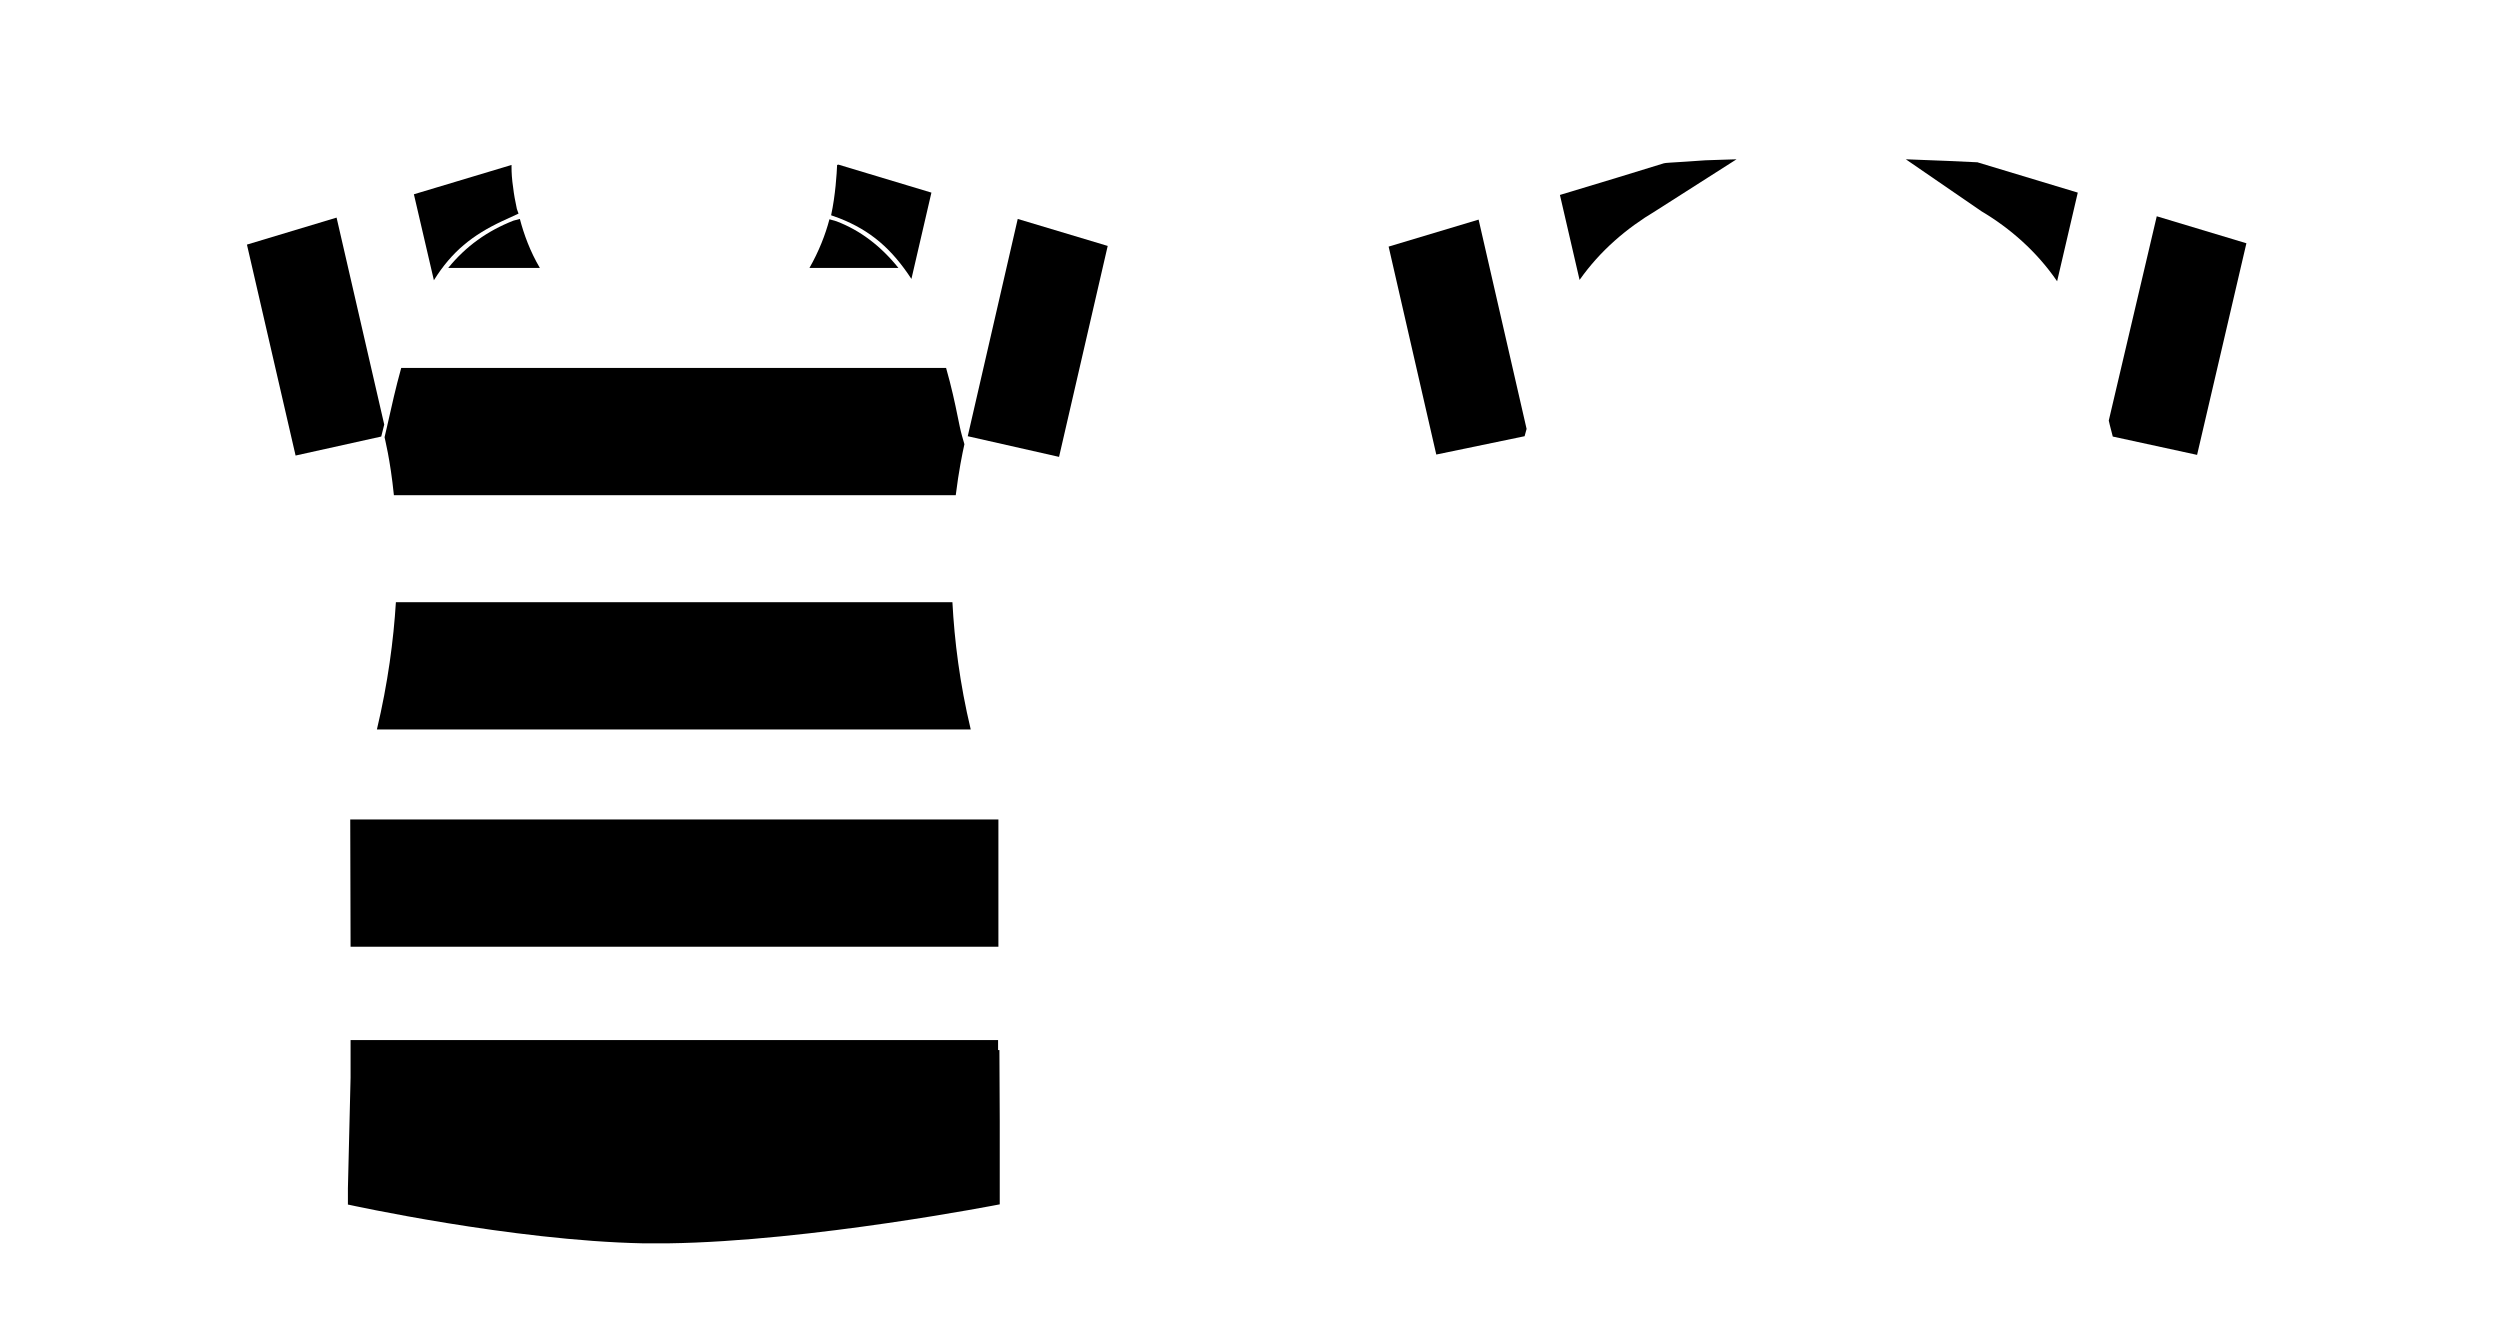 <?xml version="1.0" encoding="utf-8"?>
<!-- Generator: Adobe Illustrator 25.3.0, SVG Export Plug-In . SVG Version: 6.00 Build 0)  -->
<svg version="1.1" id="Layer_1" xmlns="http://www.w3.org/2000/svg" xmlns:xlink="http://www.w3.org/1999/xlink" x="0px" y="0px"
	 viewBox="0 0 750.2 400.1" style="enable-background:new 0 0 750.2 400.1;" xml:space="preserve">
<g>
	<path d="M285.8,180.7h-167c-0.7,11.4-2.4,24.3-5.7,38.2h178.2C288,205.1,286.4,192.2,285.8,180.7z"/>
	<path d="M156,65.7l-1.9,0.5c-7.9,3.1-14.3,7.7-19.6,14.2H162C159.1,75.5,157.2,70.3,156,65.7z"/>
	<path d="M242.9,80.4h26.7c-5.3-6.6-11.5-11.3-18.6-14l-2.1-0.6C247.7,70.4,245.7,75.5,242.9,80.4z"/>
	<polygon points="105.1,245.9 105.2,284.1 299.6,284.1 299.6,245.9 	"/>
	<path d="M105.2,312.2l0,11.2l-0.8,33.2l0,2.4v2.5c0,0,0,0,0,0c0,0-0.1,0,0,0h0c0,0,0.1,0,0.2,0c0,0,0,0,0,0v0
		c0,0,49,10.8,88.4,11.6c0,0,0,0,0,0c0.6,0,1.2,0,1.8,0c0.2,0,0.3,0,0.5,0c0.5,0,0.9,0,1.4,0c0.3,0,0.6,0,0.9,0c0.3,0,0.7,0,1,0
		c0.6,0,1.2,0,1.9,0c42.9-0.6,99.5-11.7,99.5-11.7v-2.2v-5.3v-17.4c0,0,0,0,0,0l-0.1-21.4h-0.4l0-3H105.2z"/>
	<path d="M286.8,148.6c0.9-7.3,2-12.6,2.6-15.3c-0.5-1.7-1-3.4-1.4-5.3c-0.2-0.9-0.4-1.8-0.6-2.9c-0.8-4-1.9-9.1-3.5-14.7H120.4
		c-1.7,6.1-2.9,11.6-3.8,15.6l-0.5,2.2c-0.2,1-0.5,2-0.7,3l0,0c0,0.2,1.7,6.5,2.8,17.4H286.8z"/>
	<path d="M88.7,136.7l25.7-5.7c0.3-1.1,0.6-2.3,0.9-3.6L101,65.3l-26.9,8.1L88.7,136.7z"/>
	<path d="M124.2,58.3l6,25.8c5.4-8.7,11.7-13.6,20.4-17.7l5-2.3l-0.5-1.4c-0.5-2.3-0.9-4.5-1.1-6.3c-0.4-2.6-0.5-4.7-0.5-6.2
		c0-0.2,0-0.4,0-0.6c0,0,0-0.1,0-0.1c0,0,0,0,0,0c0,0,0,0,0,0L124.2,58.3z"/>
	<polygon points="305.4,65.7 290.4,130.9 317.8,137.1 332.4,73.8 	"/>
	<path d="M251.9,65.5c9.4,3.7,15.7,9.2,21.6,18.2l6-25.9l-27.9-8.4l-0.4,0.1c-0.1,2.5-0.5,9.1-1.8,15.1L251.9,65.5z"/>
	<path d="M457.5,130.9c0.2-0.7,0.4-1.5,0.6-2.2l-14.4-62.8l-27,8.1l14.3,62.4L457.5,130.9L457.5,130.9z"/>
	<path d="M496.8,63.3l24.3-15.5c-2.2,0.1-7.4,0.2-9.3,0.3l-1.5,0.1c-1.5,0.1-3,0.2-4.3,0.3c-1.9,0.1-3.5,0.2-4.8,0.3
		c-1.1,0.1-1.6,0.1-1.8,0.2h-0.1l-14,4.3l-17.2,5.2l5.9,25.5C480.2,75.2,488.1,68.5,496.8,63.3z"/>
	<path d="M647.2,64.9l-14.4,61.3c0.1,0.4,0.2,0.9,0.3,1.3c0.3,1.2,0.6,2.4,0.9,3.5l25.3,5.5L674.1,73L647.2,64.9z"/>
	<path d="M617.3,84.4l6.2-26.6l-29.8-9l-0.3-0.1c-3.3-0.2-13.5-0.6-21.5-0.9l22.7,15.6C603.2,68.5,611.2,75.5,617.3,84.4z"/>
</g>
</svg>
